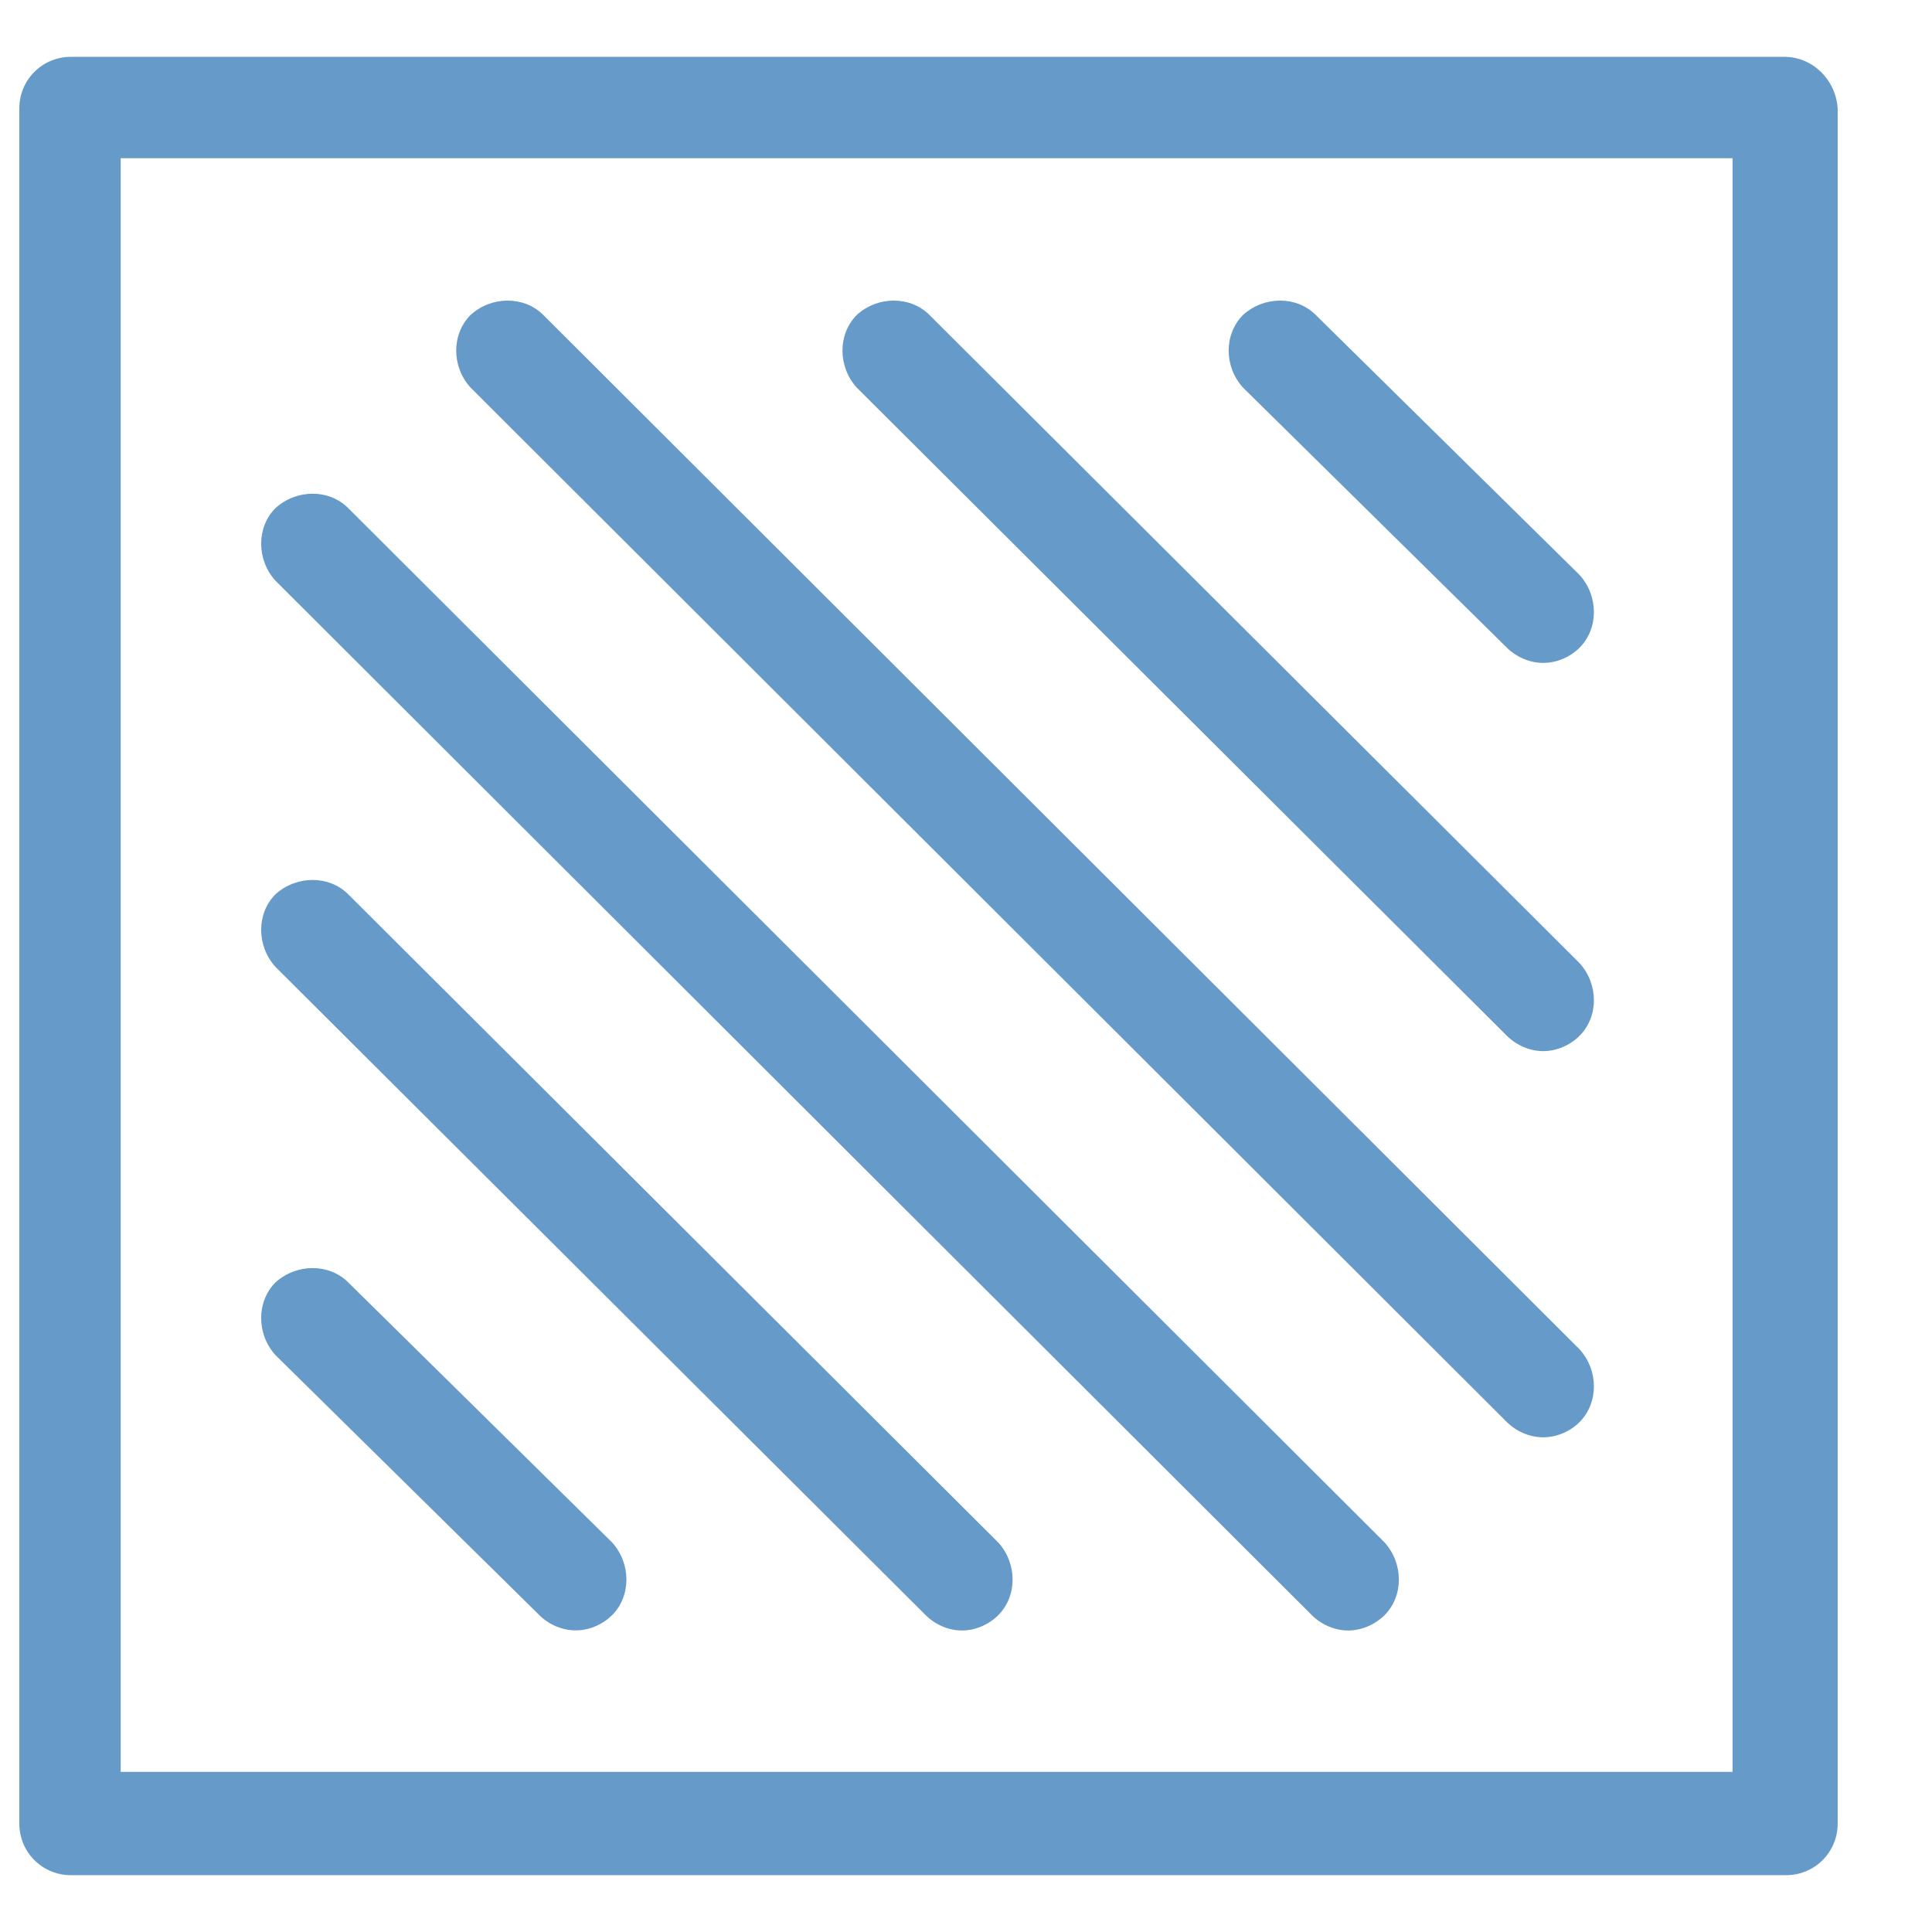 <svg width="17" height="17" viewBox="0 0 17 17" fill="none" xmlns="http://www.w3.org/2000/svg">
<path d="M13.259 5.699C13.344 5.783 13.461 5.833 13.579 5.833C13.697 5.833 13.815 5.783 13.899 5.699C14.067 5.531 14.067 5.245 13.899 5.059L11.577 2.771C11.409 2.603 11.123 2.603 10.938 2.771C10.769 2.94 10.769 3.226 10.938 3.411L13.259 5.699Z" fill="#0157A3" fill-opacity="0.6"/>
<path d="M13.259 9.114C13.344 9.198 13.461 9.249 13.579 9.249C13.697 9.249 13.815 9.198 13.899 9.114C14.067 8.946 14.067 8.66 13.899 8.475L8.178 2.771C8.01 2.603 7.724 2.603 7.539 2.771C7.371 2.94 7.371 3.226 7.539 3.411L13.259 9.114Z" fill="#0157A3" fill-opacity="0.6"/>
<path d="M13.259 12.513C13.344 12.597 13.461 12.647 13.579 12.647C13.697 12.647 13.815 12.597 13.899 12.513C14.067 12.344 14.067 12.058 13.899 11.873L4.78 2.771C4.612 2.603 4.326 2.603 4.141 2.771C3.972 2.94 3.972 3.226 4.141 3.411L13.259 12.513Z" fill="#0157A3" fill-opacity="0.6"/>
<path d="M11.543 14.212C11.627 14.296 11.745 14.347 11.863 14.347C11.981 14.347 12.098 14.296 12.183 14.212C12.351 14.044 12.351 13.758 12.183 13.572L3.064 4.471C2.896 4.302 2.61 4.302 2.424 4.471C2.256 4.639 2.256 4.925 2.424 5.11L11.543 14.212Z" fill="#0157A3" fill-opacity="0.6"/>
<path d="M8.145 14.212C8.229 14.296 8.347 14.347 8.464 14.347C8.582 14.347 8.7 14.296 8.784 14.212C8.952 14.044 8.952 13.758 8.784 13.573L3.064 7.869C2.896 7.701 2.61 7.701 2.424 7.869C2.256 8.037 2.256 8.323 2.424 8.508L8.145 14.212Z" fill="#0157A3" fill-opacity="0.6"/>
<path d="M4.746 14.212C4.83 14.296 4.948 14.346 5.066 14.346C5.184 14.346 5.301 14.296 5.386 14.212C5.554 14.044 5.554 13.758 5.386 13.572L3.064 11.284C2.896 11.116 2.61 11.116 2.424 11.284C2.256 11.453 2.256 11.739 2.424 11.924L4.746 14.212Z" fill="#0157A3" fill-opacity="0.6"/>
<path d="M15.699 0.5H0.624C0.372 0.5 0.17 0.702 0.17 0.954V16.046C0.17 16.298 0.372 16.5 0.624 16.5H15.716C15.968 16.5 16.17 16.298 16.17 16.046V0.954C16.153 0.702 15.951 0.5 15.699 0.5ZM15.261 15.591H1.062V1.392H15.245V15.591H15.261Z" fill="#0157A3" fill-opacity="0.6"/>
</svg>
